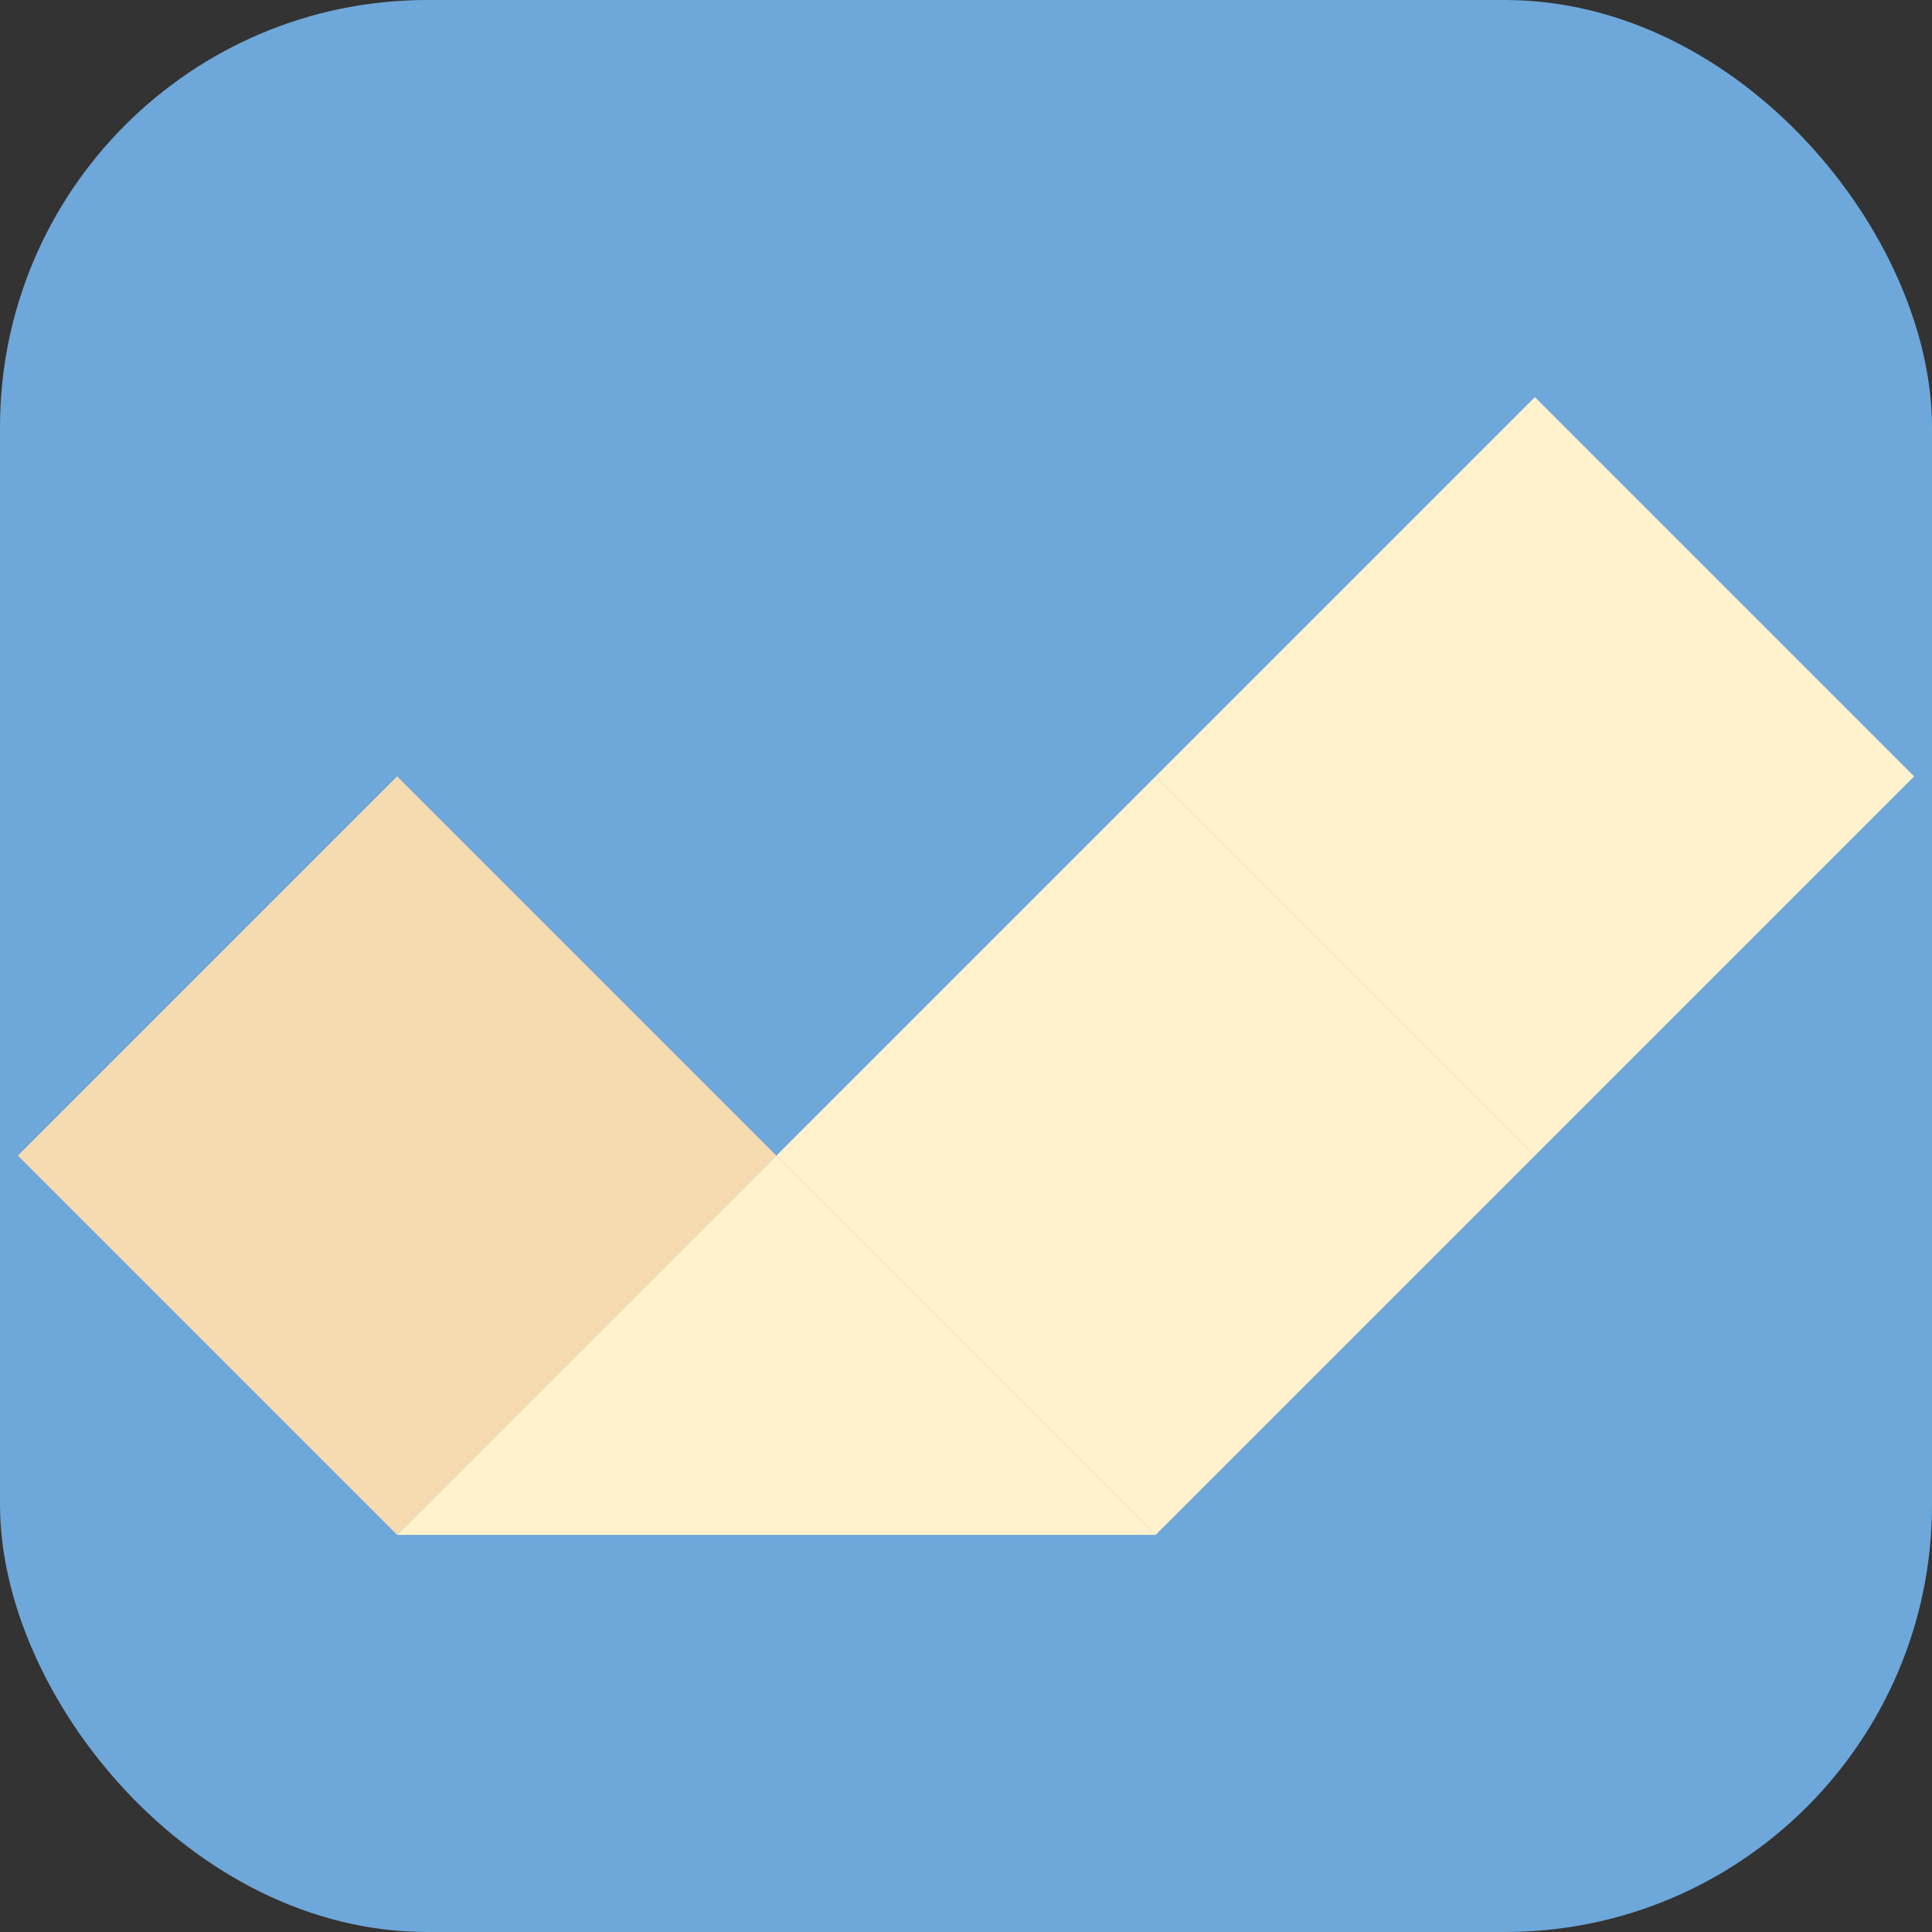<svg xmlns="http://www.w3.org/2000/svg" viewBox="0 0 1080 1080"><rect x="0" y="0" width="1080" height="1080" fill="#333333" stroke="none"/><defs><style>.cls-1{fill:#6ea7da;}.cls-2{fill:#f6dbb0;}.cls-3{fill:#fff2cc;}</style></defs><g id="Layer_2" data-name="Layer 2"><rect class="cls-1" width="1080" height="1080" rx="238.79"/></g><g id="Layer_1" data-name="Layer 1"><rect class="cls-2" x="72.09" y="496.09" width="299.81" height="299.81" transform="translate(-391.77 346.19) rotate(-45)"/><polygon class="cls-3" points="646 858 434 646 222 858 646 858"/><rect class="cls-3" x="708.09" y="284.09" width="299.81" height="299.81" transform="translate(1157.81 1347.58) rotate(-135)"/><rect class="cls-3" x="496.09" y="496.09" width="299.81" height="299.81" transform="translate(646 1559.58) rotate(-135)"/></g></svg>